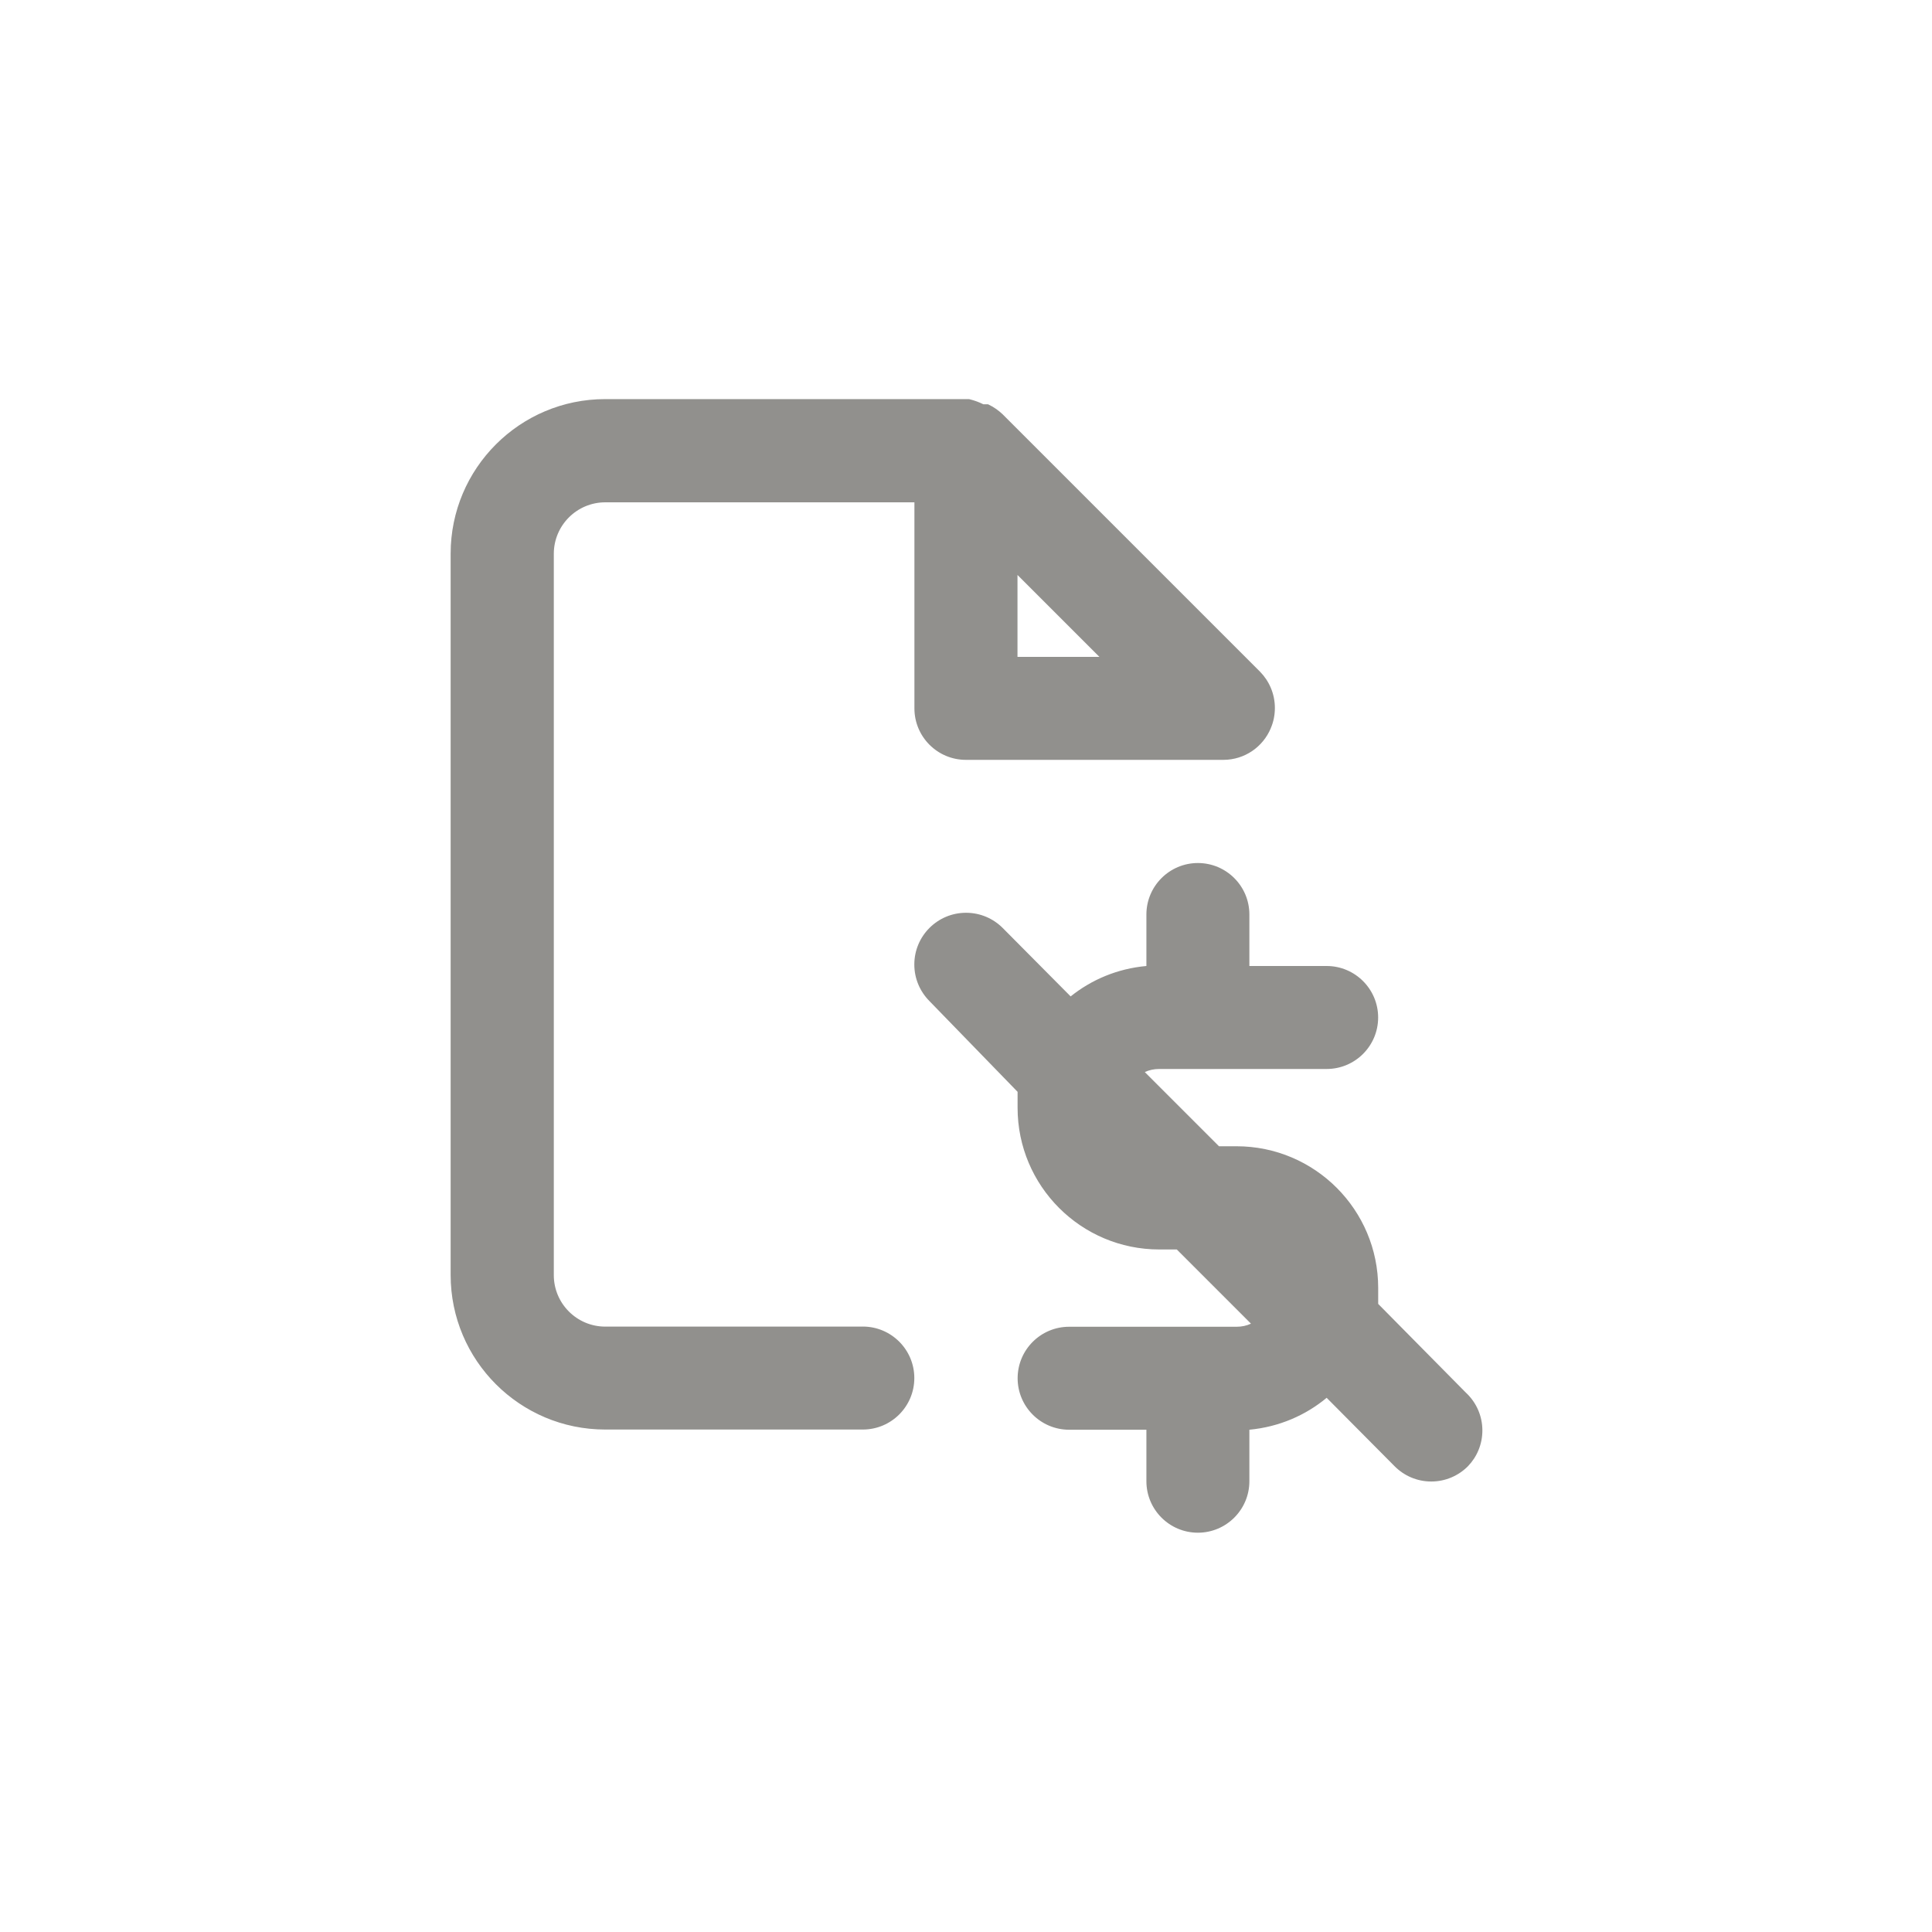 <!-- Generated by IcoMoon.io -->
<svg version="1.1" xmlns="http://www.w3.org/2000/svg" width="40" height="40" viewBox="0 0 40 40">
<title>ul-file-contract-dollar</title>
<path fill="#91908d" d="M30.358 28.842l-1.824-1.846c0-0.118 0-0.224 0-0.33 0-1.62-1.314-2.934-2.934-2.934v0h-0.362l-1.536-1.536c0.087-0.041 0.189-0.064 0.296-0.064 0.001 0 0.002 0 0.003 0h3.466c0.589 0 1.066-0.478 1.066-1.066s-0.478-1.066-1.066-1.066v0h-1.6v-1.066c0-0.589-0.478-1.066-1.066-1.066s-1.066 0.478-1.066 1.066v0 1.066c-0.6 0.054-1.138 0.283-1.574 0.634l0.006-0.004-1.408-1.418c-0.194-0.194-0.462-0.314-0.758-0.314-0.591 0-1.071 0.479-1.071 1.071 0 0.296 0.12 0.563 0.314 0.758v0l1.824 1.878c0 0.118 0 0.224 0 0.33 0 1.62 1.314 2.934 2.934 2.934v0h0.362l1.536 1.536c-0.087 0.041-0.189 0.064-0.296 0.064-0.001 0-0.002 0-0.003 0h-3.466c-0.589 0-1.066 0.478-1.066 1.066s0.478 1.066 1.066 1.066v0h1.6v1.066c0 0.589 0.478 1.066 1.066 1.066s1.066-0.478 1.066-1.066v0-1.066c0.614-0.058 1.165-0.298 1.605-0.665l-0.005 0.004 1.408 1.418c0.194 0.195 0.462 0.315 0.758 0.315s0.564-0.121 0.758-0.315v0c0.186-0.192 0.3-0.454 0.3-0.742 0-0.304-0.127-0.578-0.331-0.773l-0.001-0.001zM17.866 27.466h-5.334c-0.589 0-1.066-0.478-1.066-1.066v0-14.934c0-0.589 0.478-1.066 1.066-1.066v0h6.4v4.266c0 0.589 0.478 1.066 1.066 1.066v0h5.334c0.441-0.002 0.818-0.271 0.978-0.654l0.002-0.007c0.053-0.122 0.083-0.264 0.083-0.414 0-0.292-0.118-0.557-0.307-0.75v0l-5.334-5.334c-0.086-0.081-0.184-0.148-0.292-0.2l-0.007-0.003h-0.096c-0.086-0.043-0.185-0.080-0.289-0.105l-0.010-0.002h-7.53c-1.767 0-3.2 1.433-3.2 3.2v0 14.934c0 1.767 1.433 3.2 3.2 3.2v0h5.334c0.589 0 1.066-0.478 1.066-1.066s-0.478-1.066-1.066-1.066v0zM21.066 11.904l1.696 1.696h-1.696z"></path>
</svg>
